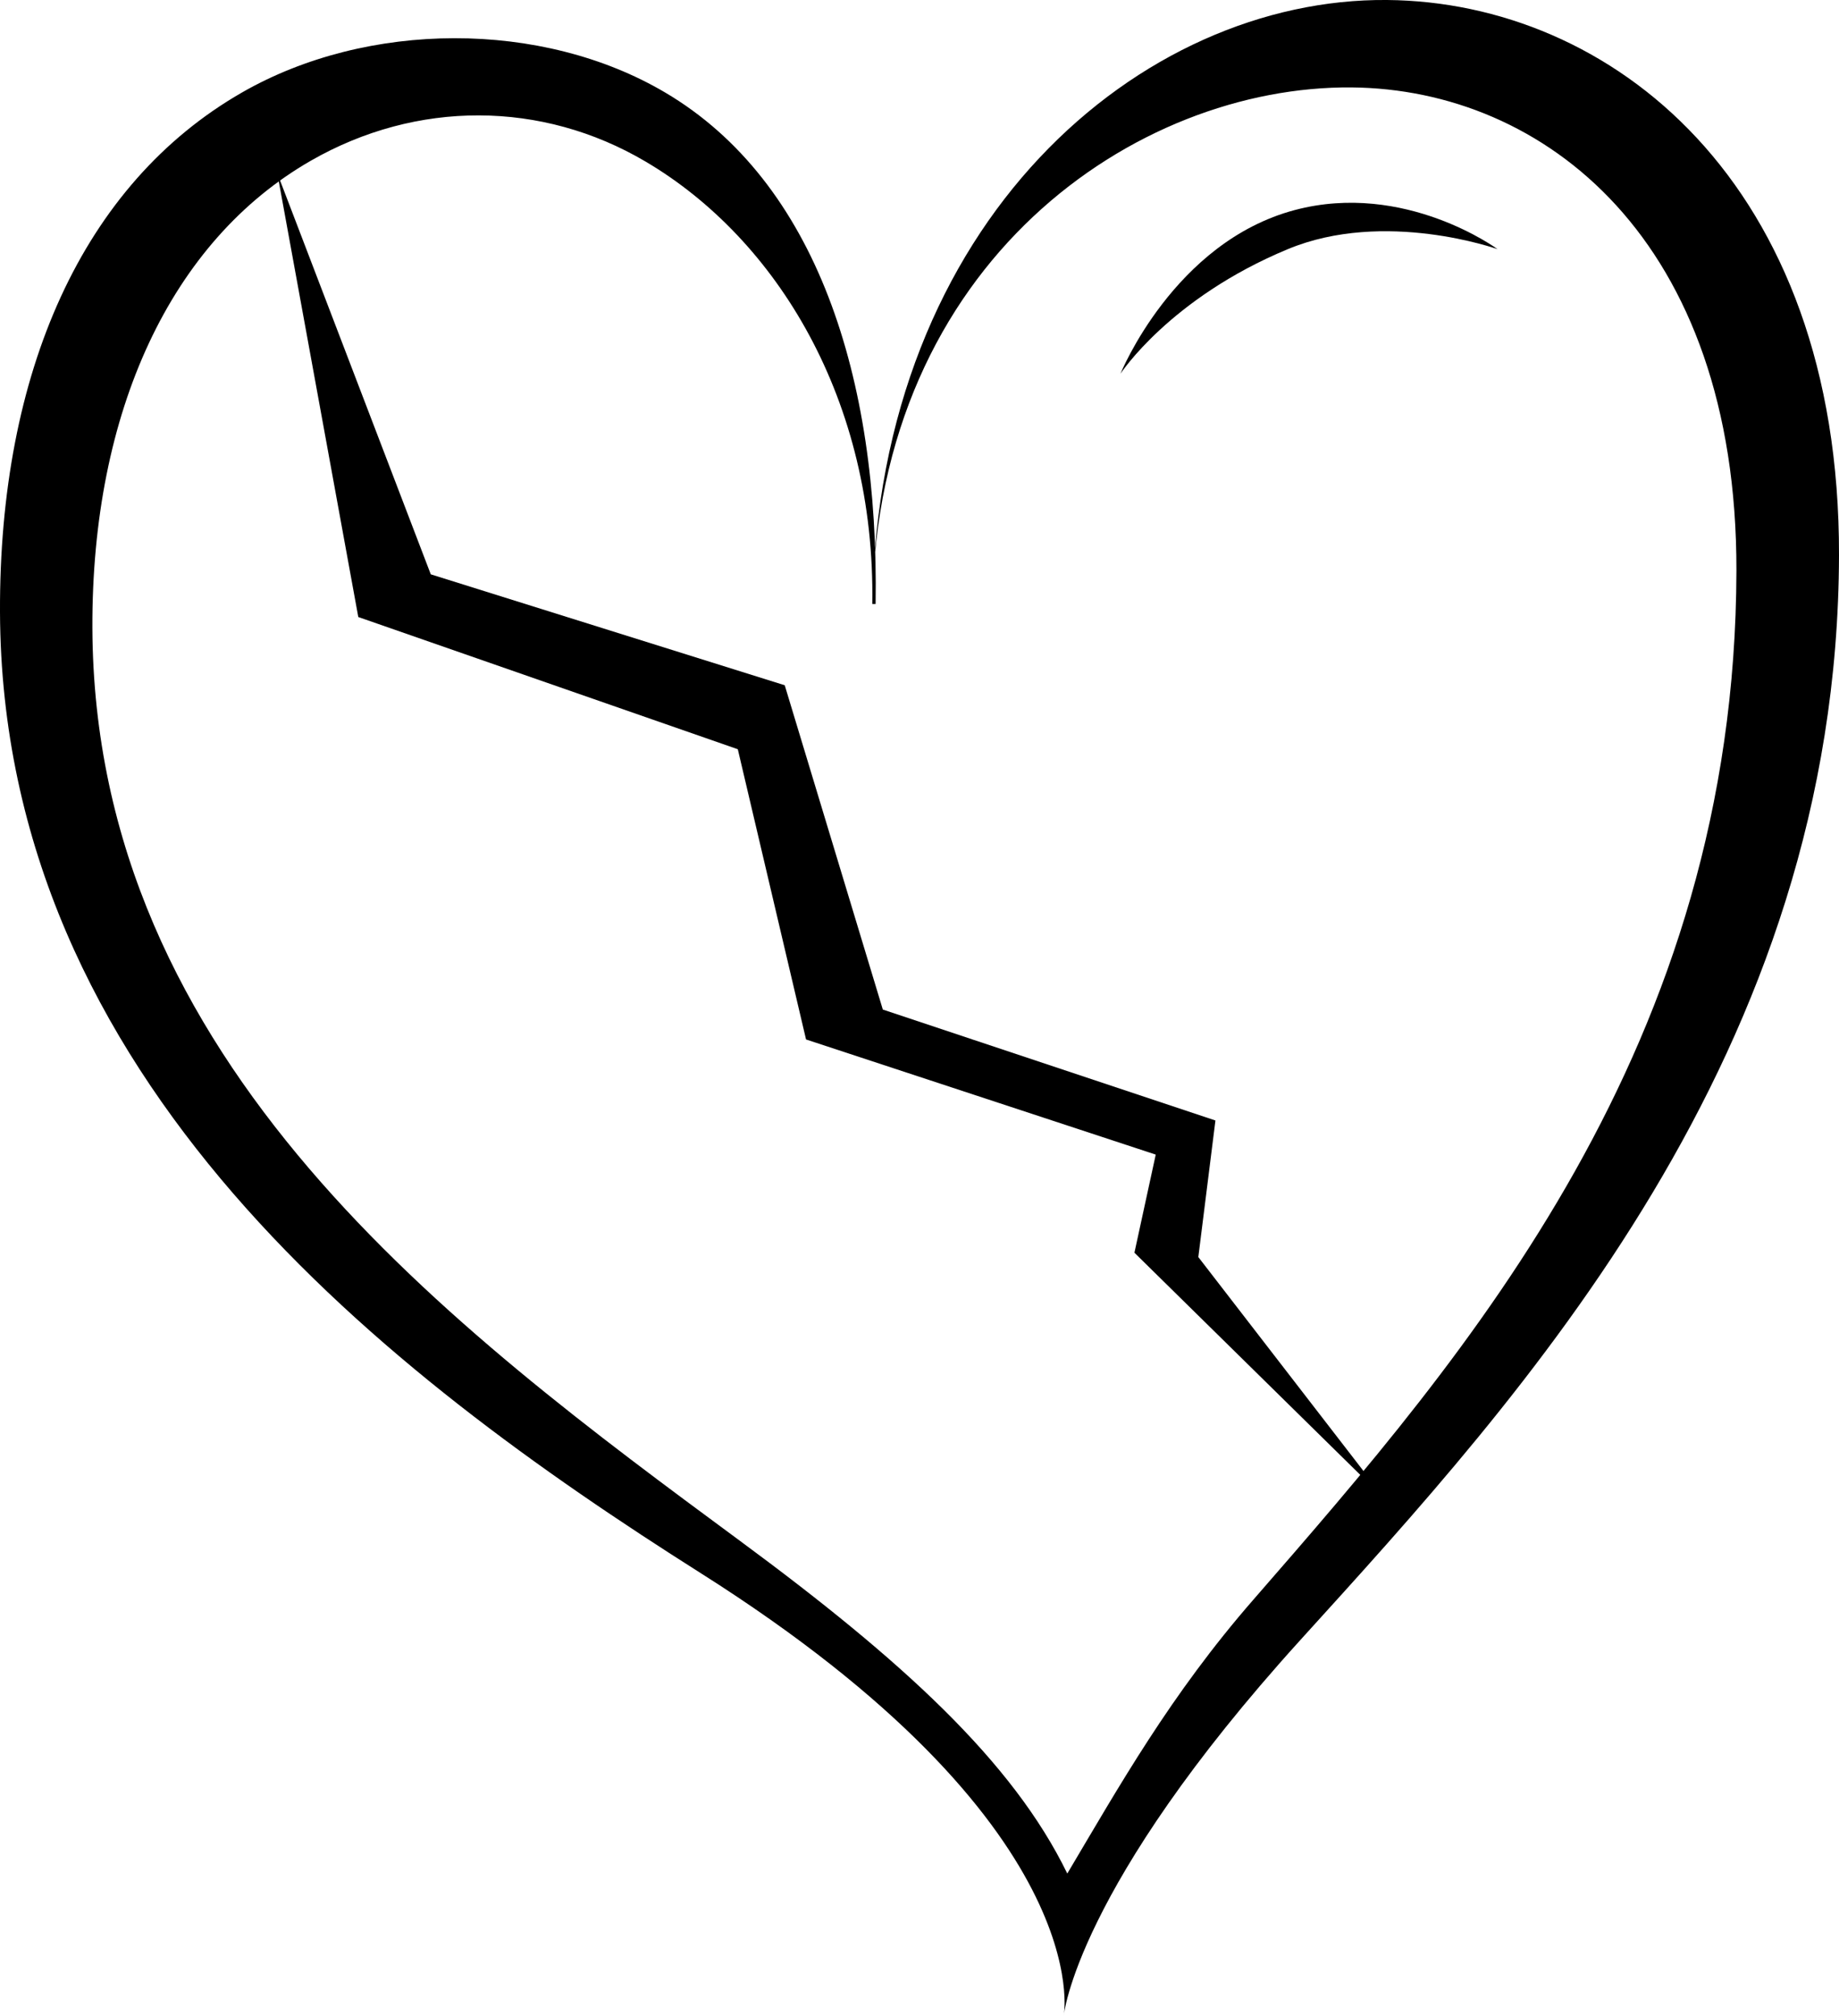 <?xml version="1.0" encoding="iso-8859-1"?>
<!-- Generator: Adobe Illustrator 12.0.0, SVG Export Plug-In . SVG Version: 6.00 Build 51448)  -->
<!DOCTYPE svg PUBLIC "-//W3C//DTD SVG 1.1//EN" "http://www.w3.org/Graphics/SVG/1.1/DTD/svg11.dtd">
<svg  version="1.1" id="heart" xmlns="http://www.w3.org/2000/svg" xmlns:xlink="http://www.w3.org/1999/xlink" width="41.503" height="45.464"
	 viewBox="0 0 41.503 45.464" style="overflow:visible;enable-background:new 0 0 41.503 45.464;" xml:space="preserve">
<g>
	<g>
		<path d="M24.087,42.258c-1.236-2.541-3.75-4.822-7.375-7.495c-6.5-4.795-14.59-10.76-14.627-20.603
			C2.068,9.272,3.864,5.433,7.013,3.626c2.389-1.371,5.214-1.364,7.558,0.019c2.965,1.748,5.188,5.39,5.115,9.979l0,0
			c0.121-7.717,5.95-11.696,10.819-11.652c4.334,0.039,8.697,3.425,8.683,10.9c-0.024,10.729-6.056,17.647-10.901,23.208
			C26.414,38.227,25.26,40.284,24.087,42.258L24.087,42.258z M41.503,12.524C41.522,4.087,36.333,0.045,31.308,0
			c-5.561-0.051-11.487,4.993-11.622,13.623h0.075c0.08-5.106-1.338-9.524-4.749-11.536c-2.782-1.642-6.721-1.625-9.552,0
			C1.861,4.152-0.021,8.403,0,13.808c0.04,10.547,8.722,17.189,15.814,21.674c9.004,5.693,8.193,9.982,8.193,9.982
			s0.261-2.873,5.334-8.467C34.358,31.468,41.478,23.776,41.503,12.524z"/>
	</g>
</g>
<path d="M25.287,8.43c0,0,1.205-2.97,3.936-3.693c2.482-0.658,4.574,0.883,4.574,0.883s-2.545-0.91-4.734,0
	C26.399,6.725,25.287,8.43,25.287,8.43z"/>
<polygon points="31.28,33.837 25.602,28.255 26.083,26.042 18.191,23.445 16.651,16.899 8.086,13.917 6.258,3.907 9.722,12.954 
	17.71,15.456 19.924,22.771 27.43,25.273 27.044,28.353 "/>
</svg>
